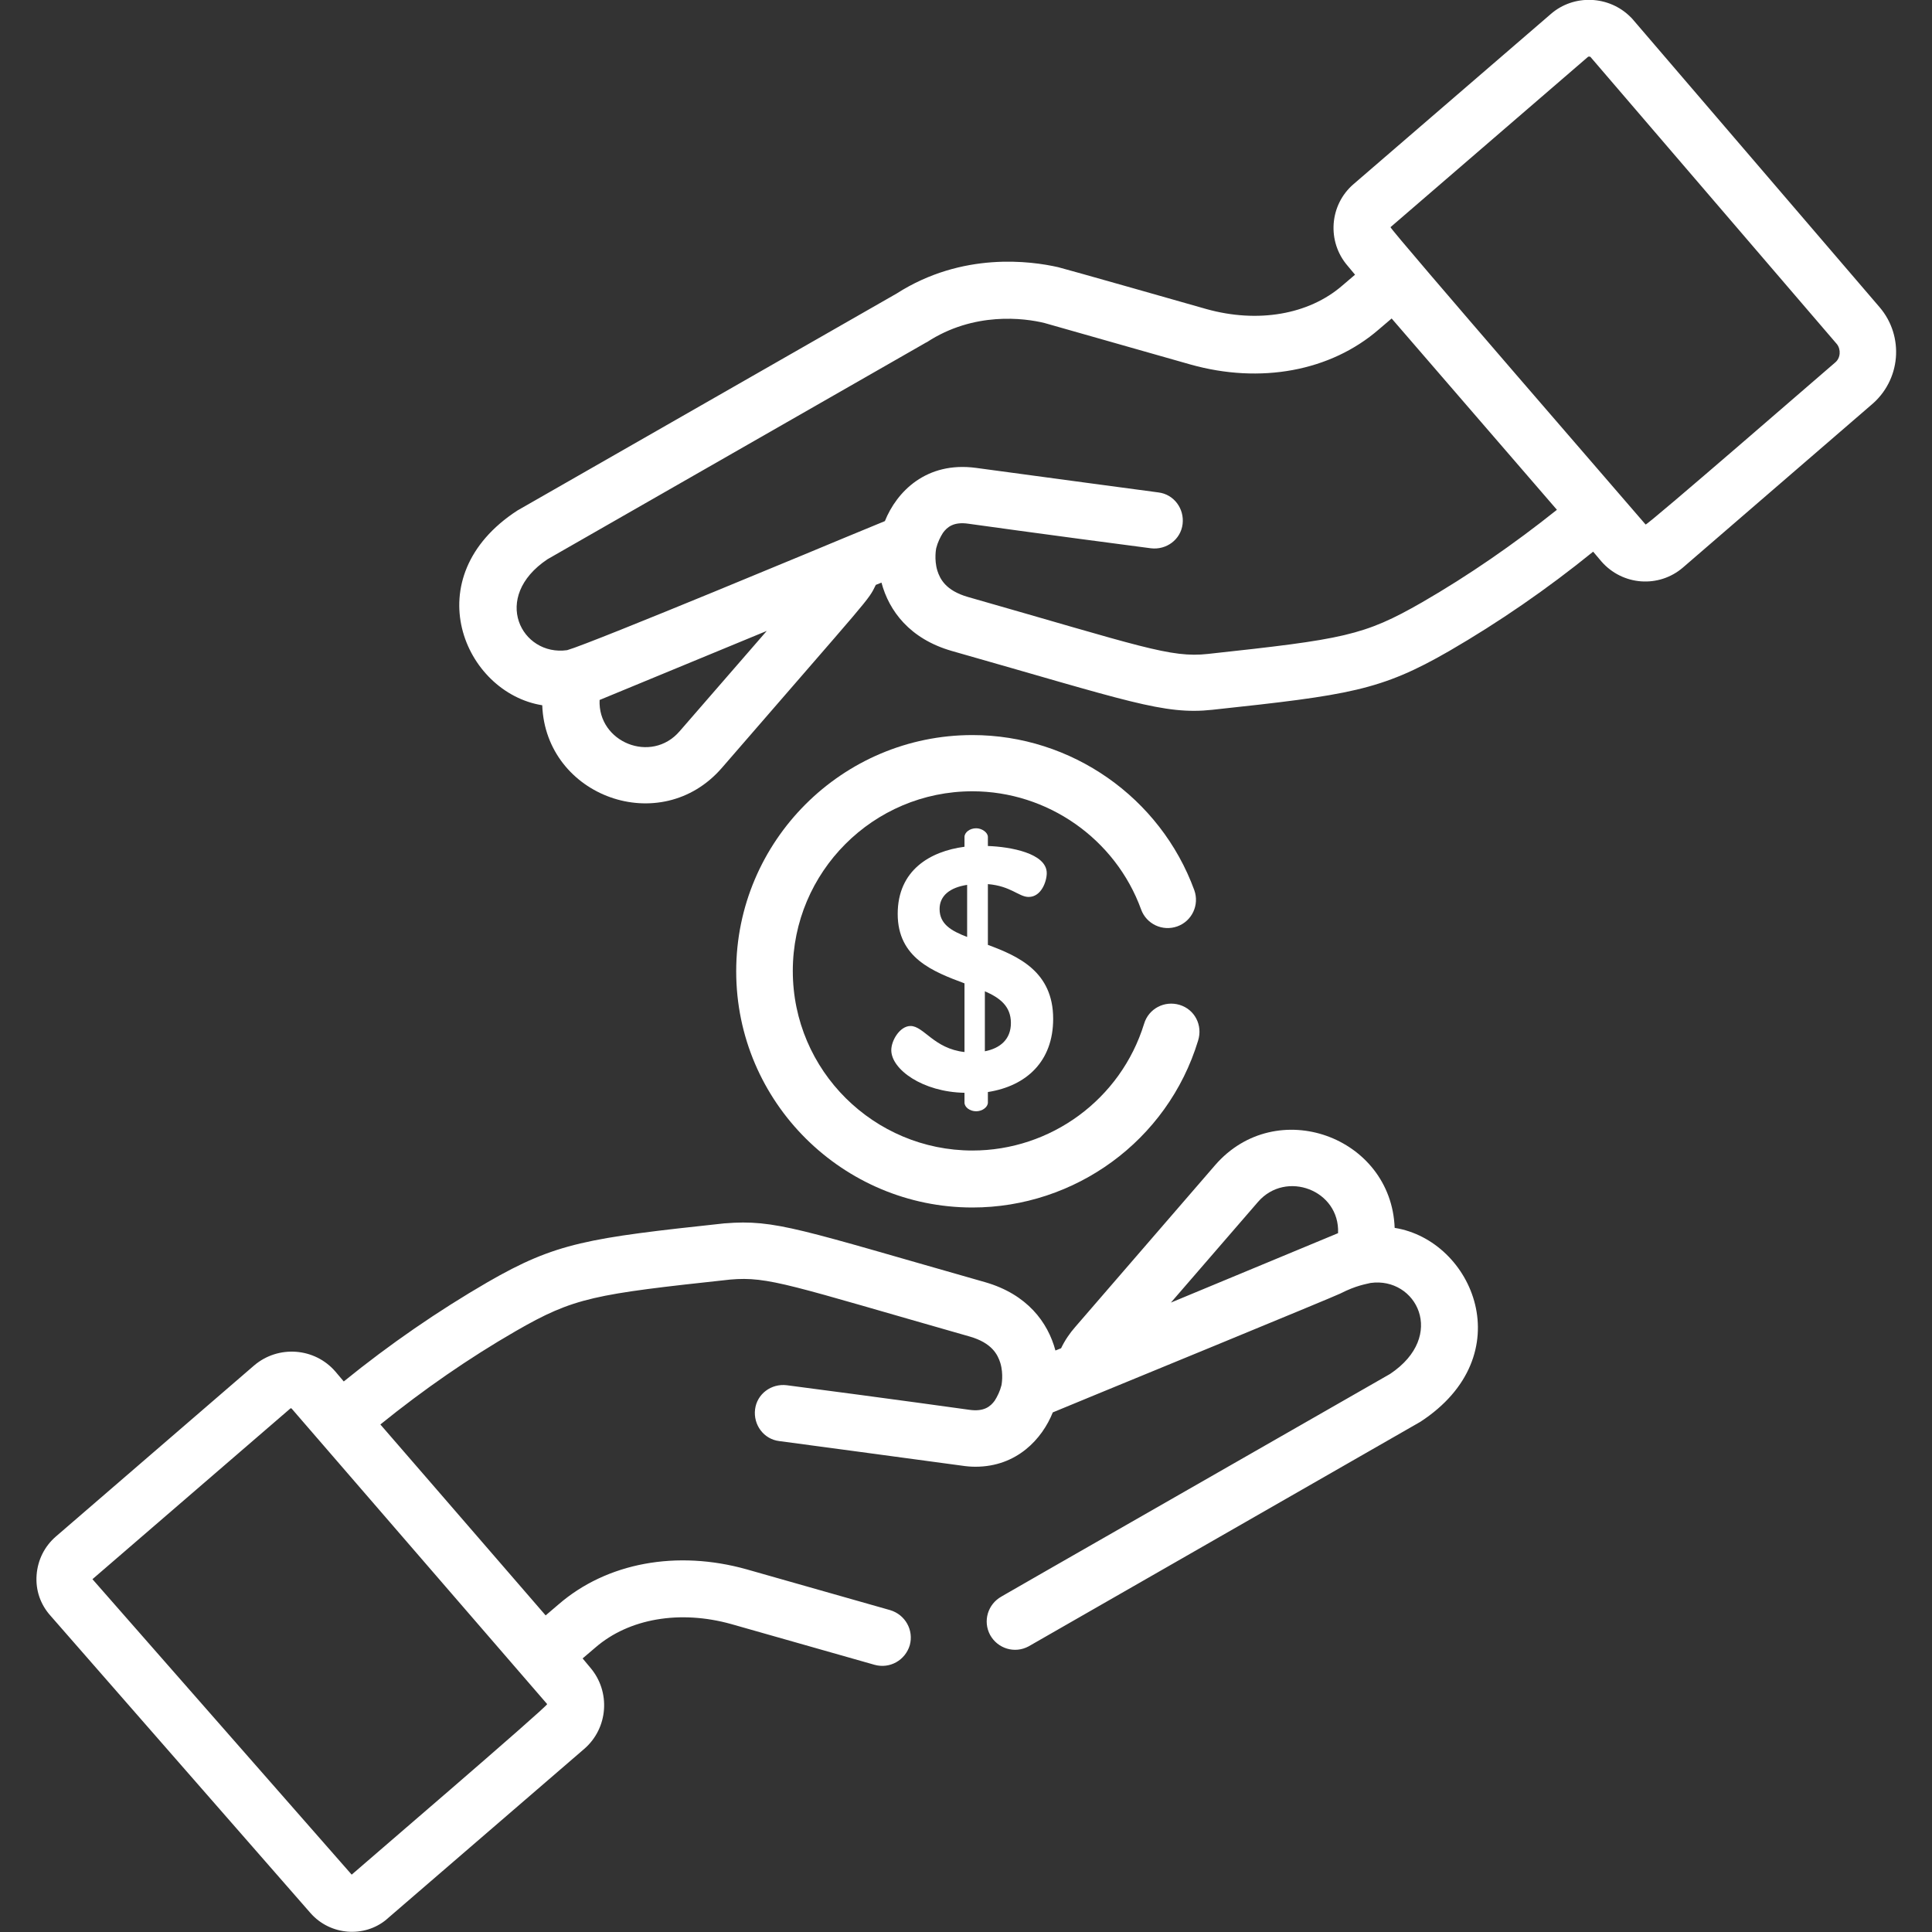 <?xml version="1.0" encoding="utf-8"?>
<!-- Generator: Adobe Illustrator 25.2.0, SVG Export Plug-In . SVG Version: 6.00 Build 0)  -->
<svg version="1.1" id="Capa_1" xmlns="http://www.w3.org/2000/svg" xmlns:xlink="http://www.w3.org/1999/xlink" x="0px" y="0px"
	 viewBox="0 0 512 512" style="enable-background:new 0 0 512 512;" xml:space="preserve">
<rect x="0" y="0" width="512" height="512" fill="#333333" stroke="none"/>
<style type="text/css">
	.st0{fill:#FFFFFF;}
</style>
<g>
	<g>
		<path class="st0" d="M498.1,81.4L432.5,4.9c-0.1-0.1-0.3-0.3-0.4-0.4c-5.7-5.7-15-6.1-21.1-0.8l-52.3,45.1
			c-6.4,5.5-7.1,15.2-1.6,21.6l2,2.4l-3.4,2.9c-8.9,7.7-22.4,10-36,6.2c-0.3-0.1-39-11.1-39.3-11.1c-7.1-1.6-25.3-4.2-42.8,7
			c-0.3,0.2-100.2,57.3-100.5,57.5c-27.2,17.7-14.1,48.3,6.6,51.6c0.9,24.2,31.4,35.3,47.6,16.6c40-46.2,38.7-44.2,40.8-48.5
			l1.5-0.6c2,7.5,7.5,14.9,18.6,18.1c46.8,13.3,56.2,17,69.1,15.6c36.3-3.9,44.6-5.1,62.8-15.6c13.1-7.6,25.9-16.4,38.1-26.3
			l2.2,2.6c5.6,6.4,15.2,7.1,21.6,1.6l49.8-43C503.8,100.8,504.7,89.1,498.1,81.4z M180.1,193.8c-7.5,8.7-21.7,2.9-21.2-8.3
			c0,0,44.3-18.3,44.3-18.3L180.1,193.8z M376.9,159.6c-15.5,8.9-20.8,9.8-56.8,13.7c-9.9,1.1-17.7-2-63.6-15.1
			c-5.9-1.7-7.4-4.8-8.1-7c-0.9-3-0.3-5.9-0.3-5.9c0.4-1.6,1.1-3,1.8-4.1c1.1-1.5,2.8-3,6.8-2.4c14.2,2,48,6.5,48.3,6.5
			c4.1,0.5,7.9-2.3,8.4-6.4c0.5-4.1-2.3-7.9-6.4-8.4c-0.3,0-34.1-4.6-48.3-6.5c-13.3-1.8-21.1,6.4-24.2,14.1l-10.9,4.5
			c0,0-66.6,27.8-73.3,29.7c-12.1,1.7-20.3-14-5.2-24.1l100.1-57.3c0,0,0,0,0,0c0.1-0.1,0.2-0.1,0.4-0.2c12.5-8.2,25.9-6.4,31.2-5.1
			l38.7,11c18.5,5.2,37.1,1.8,49.9-9.3l3.4-2.9c5.7,6.6,38.7,44.8,43.8,50.7C401.2,144.2,389.2,152.5,376.9,159.6z M486.3,96.1
			c-0.4,0.3-49.9,43.3-50.2,42.9c-0.3-0.4-68-78.5-67.6-78.8l52.3-45.1h0c0.1-0.1,0.2-0.1,0.4-0.1c0.1,0,0.2,0,0.3,0.1l65.3,76.1
			C487.9,92.6,487.8,94.9,486.3,96.1z"/>
	</g>
</g>
<g>
	<g>
		<path class="st0" d="M261.8,250.4v-16.1c6.1,0.5,8.2,3.4,10.8,3.4c3.4,0,4.8-4.2,4.8-6.3c0-5.3-9.7-7-15.6-7.2v-2.4
			c0-1.2-1.6-2.3-3.1-2.3c-1.7,0-3.1,1.1-3.1,2.3v2.6c-9.1,1.2-17.7,6.2-17.7,17.8c0,11.7,9.4,15.3,17.7,18.4v18.2
			c-8.1-0.9-10.8-6.9-14.3-6.9c-2.8,0-5.1,3.8-5.1,6.4c0,5.1,8.3,11.1,19.4,11.3v2.6c0,1.2,1.4,2.3,3.1,2.3c1.6,0,3.1-1.1,3.1-2.3
			v-2.8c10.2-1.6,17.3-8.1,17.3-19.4C279.1,257.5,269.9,253.4,261.8,250.4z M256.3,248.3c-4.2-1.6-7.3-3.4-7.3-7.4
			c0-3.5,2.7-5.7,7.3-6.4V248.3z M261,278.6v-15.9c3.9,1.7,6.9,3.9,6.9,8.4C267.9,275.4,265.1,277.8,261,278.6z"/>
	</g>
</g>
<g>
	<g>
		<path class="st0" d="M369.6,325.4c-0.9-24.2-31.4-35.3-47.6-16.6l-37,42.8c-1.5,1.7-2.8,3.6-3.8,5.7l-1.5,0.6
			c-2-7.5-7.5-14.9-18.6-18.1c-49.2-14-55.6-16.7-69-15.6c0,0-0.1,0-0.1,0c-36.3,3.9-44.6,5.1-62.8,15.6
			c-13.1,7.6-25.9,16.4-38.1,26.3l-2.2-2.6c-5.5-6.4-15.2-7.1-21.6-1.6l-52.5,45.3c-3,2.6-4.8,6.2-5.1,10.2c-0.3,4,1,7.8,3.7,10.8
			L82.3,507c5.2,5.9,14.2,6.6,20.1,1.7c0,0,0.1-0.1,0.1-0.1l52.3-45.1c6.4-5.5,7.1-15.2,1.6-21.6l-2-2.4l3.4-2.9
			c8.9-7.7,22.4-10,36-6.2l38,10.8c4,1.1,8.1-1.2,9.3-5.2c1.1-4-1.2-8.1-5.2-9.3l-38-10.8c-18.5-5.2-37.1-1.8-49.9,9.3l-3.4,2.9
			l-28.9-33.4l-14.9-17.2c11.5-9.3,23.5-17.6,35.8-24.7c15.6-9,20.8-9.8,56.9-13.7c10.2-0.9,15.8,1.5,63.5,15.1
			c5.9,1.7,7.4,4.8,8.1,7c0.9,3,0.3,5.9,0.3,5.9c-0.4,1.6-1.1,3-1.8,4.1c-1.1,1.5-2.8,3-6.8,2.4c-14.2-2-48-6.5-48.3-6.5
			c-4.1-0.5-7.9,2.3-8.4,6.4c-0.5,4.1,2.3,7.9,6.4,8.4c0.3,0,34.1,4.6,48.3,6.5c1.3,0.2,2.5,0.3,3.7,0.3c11,0,17.7-7.4,20.5-14.4
			l10.9-4.5c0,0,64.5-26.5,65.3-27c4.3-2.2,6.9-2.5,8-2.8c12.1-1.7,20.3,14,5.2,24.1c-105.4,60.3-103,59-103,59c-3.6,2-5,6.5-3,10.2
			c2,3.6,6.5,5,10.2,3c0,0,103.8-59.5,103.8-59.5C403.4,359.2,390.4,328.7,369.6,325.4z M145,451.6c0.4,0.4-51.4,44.8-51.8,45.2
			l-68.7-78.3l52.4-45.2c0,0,0.1-0.1,0.2-0.1c0.1,0,0.2,0.1,0.2,0.1L145,451.6z M310.3,345.2l23.1-26.7c7.4-8.5,21.7-3.1,21.2,8.3
			C354.6,326.8,310.3,345.2,310.3,345.2z"/>
	</g>
</g>
<g>
	<g>
		<path class="st0" d="M312.6,266.3c-4-1.2-8.2,1-9.4,5c-6.2,20.1-24.8,33.6-45.5,33.6c-26,0-47.6-21.1-47.6-47.6
			c0-26.2,21.3-47.6,47.6-47.6c19.9,0,37.9,12.6,44.7,31.3c1.4,3.9,5.7,5.9,9.6,4.5c3.9-1.4,5.9-5.7,4.5-9.6
			c-9-24.6-32.6-41.1-58.8-41.1c-34.5,0-62.6,28.1-62.6,62.6c0,34.8,28.4,62.6,62.6,62.6c27.1,0,51.7-17.6,59.8-44.2
			C318.8,271.7,316.6,267.5,312.6,266.3z"/>
	</g>
</g>
</svg>
